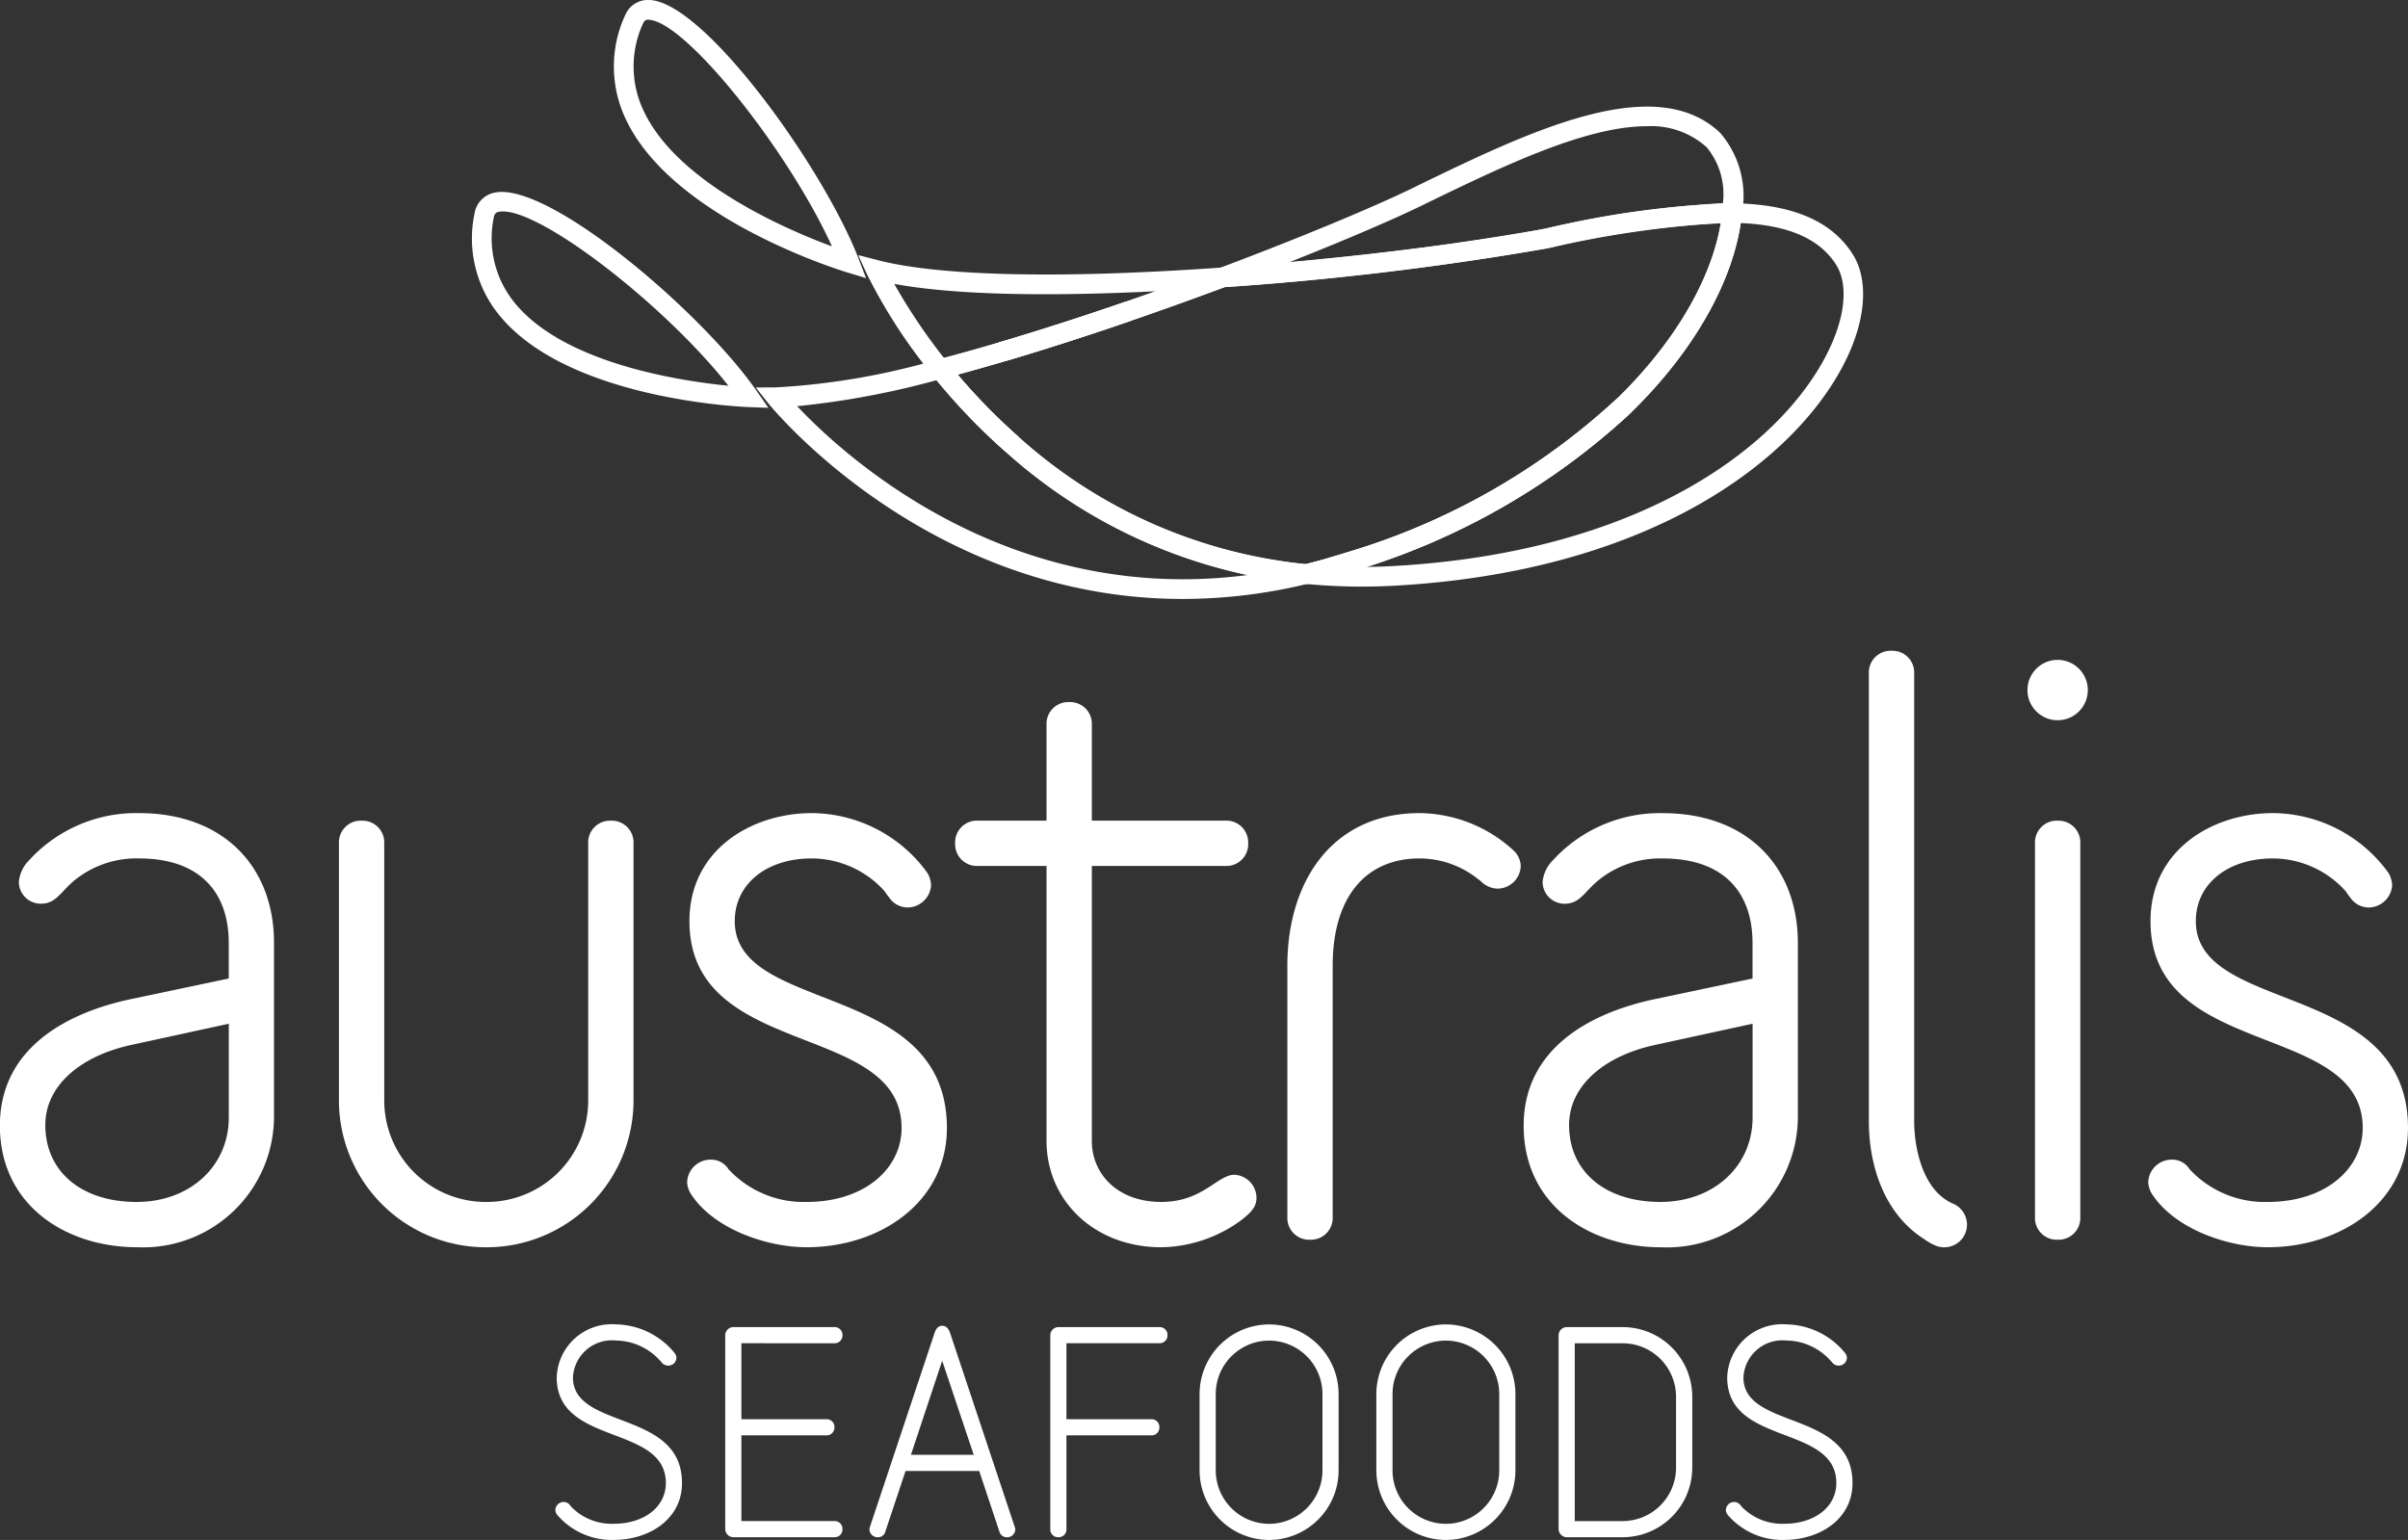 <svg height="81.551" viewBox="0 0 127.51 81.551" width="127.51" xmlns="http://www.w3.org/2000/svg" xmlns:xlink="http://www.w3.org/1999/xlink"><rect x="0" y="0" width="127.51" height="81.551" fill="#333333" stroke="none"/><clipPath id="a"><path d="m0 0h127.51v81.551h-127.51z"/></clipPath><g clip-path="url(#a)" fill="#fff"><path d="m-252.95 413.038a32.873 32.873 0 0 1 -3.812-4l-.014-.018.813-.652.032.039a31.716 31.716 0 0 0 3.648 3.824l.024.021z" transform="translate(306.158 -389.152)"/><path d="m-253.954 409.195-.295-1 .017-.006c2.044-.6 4.267-1.315 6.606-2.121a.426.426 0 0 0 .044-.015h.007l.025-.008.339.986c-2.389.821-4.662 1.551-6.743 2.164z" transform="translate(307.144 -390.061)"/><path d="m-241.414 419.188-.288-1c.316-.092.634-.185.955-.288a36.23 36.23 0 0 0 14.383-8.2l.728.747-.065.063-.022.022-.026.025-.013.011-.008.008-.014.014-.006.006-.019.018-.025.024-.015.015-.018.017-.014.014a37.483 37.483 0 0 1 -14.536 8.2c-.325.106-.648.2-.969.293z" transform="translate(312.04 -388.635)"/><path d="m-255.46 410.888-.211-.261a28.3 28.3 0 0 1 -3.481-5.368l-.456-.994 1.059.272c3.3.849 9.763.986 18.2.384l3.6-.256-3.381 1.265c-1.6.6-3.281 1.2-4.988 1.791-2.388.824-4.659 1.553-6.744 2.167-1.112.328-2.209.639-3.27.916zm-2.241-5.1a30.936 30.936 0 0 0 2.632 3.92c.948-.253 1.923-.528 2.91-.82 2.071-.612 4.326-1.335 6.7-2.153.534-.183 1.063-.37 1.59-.555-4.851.238-10.226.273-13.831-.391z" transform="translate(305.053 -390.754)"/><path d="m-238.725 422.594c-1 0-2-.049-2.993-.143l-3.065-.293 2.992-.731q.638-.156 1.29-.346c.317-.092.635-.185.958-.288a36.233 36.233 0 0 0 14.382-8.2c3.192-3.12 5.2-6.7 5.523-9.833l.047-.475.478.007c3.17.042 5.258.927 6.382 2.7.872 1.379.7 3.553-.47 5.818-2.666 5.18-10.312 10.981-23.775 11.736q-.871.048-1.749.048zm20.062-19.251c-.485 3.246-2.566 6.859-5.771 9.991a36.787 36.787 0 0 1 -14.085 8.217q.744-.006 1.485-.047c13.023-.73 20.372-6.252 22.906-11.174 1-1.931 1.189-3.719.516-4.782-.869-1.373-2.523-2.097-5.051-2.206z" transform="translate(310.838 -391.529)"/><path d="m-255.562 409.276-1.02-.31c-.378-.114-9.27-2.861-11.717-8.14a6.478 6.478 0 0 1 -.008-5.5 1.306 1.306 0 0 1 1.294-.78c2.925.146 9.214 8.915 11.069 13.732zm-11.538-13.688c-.114 0-.189.035-.264.184a5.454 5.454 0 0 0 .011 4.617c1.772 3.824 7.558 6.307 9.986 7.205-2.323-5.091-7.741-11.907-9.7-12z" transform="translate(301.422 -394.546)"/><path d="m-248.285 408.428 3.371-1.266c4.137-1.554 8.076-3.186 10.279-4.257l.2-.1c5.91-2.867 12.6-6.113 16.058-2.8a5.126 5.126 0 0 1 1.141 4.289l-.049.474-.475-.005a47.251 47.251 0 0 0 -9.645 1.319l-.188.039a163.988 163.988 0 0 1 -17.1 2.049zm26.015-8.783c-3.253 0-7.674 2.144-11.71 4.1l-.2.1c-1.614.784-4.141 1.863-6.994 2.992 5.651-.513 10.778-1.219 13.376-1.741l.189-.036a54.965 54.965 0 0 1 9.369-1.339 3.9 3.9 0 0 0 -.861-2.965 4.4 4.4 0 0 0 -3.169-1.111z" transform="translate(309.472 -392.961)"/><path d="m-240.9 420.945c-13.567 0-21.851-10.242-21.946-10.361l-.664-.838 1.07-.006a37.808 37.808 0 0 0 8.568-1.475l.327-.083.213.263a31.659 31.659 0 0 0 3.7 3.884 26.68 26.68 0 0 0 15.321 6.781l3.06.3-2.99.722a28.177 28.177 0 0 1 -6.659.813zm-20.419-10.21c2.452 2.607 11.126 10.6 23.853 8.942a27.844 27.844 0 0 1 -12.854-6.567 32.888 32.888 0 0 1 -3.613-3.751 44.522 44.522 0 0 1 -7.388 1.377z" transform="translate(303.53 -389.225)"/><path d="m-236.9 422.45a27.71 27.71 0 0 1 -15.908-7.037 32.816 32.816 0 0 1 -3.826-4.013l-.5-.627.779-.2c1.048-.274 2.135-.58 3.236-.905 2.067-.61 4.321-1.333 6.7-2.153 1.7-.585 3.37-1.187 4.963-1.782l.145-.032a161.9 161.9 0 0 0 16.973-2.034l.189-.036a48.757 48.757 0 0 1 9.859-1.34l.57.007-.057.567c-.342 3.368-2.468 7.186-5.832 10.474a37.233 37.233 0 0 1 -14.79 8.45c-.332.108-.662.2-.988.3-.446.129-.891.25-1.33.357zm-18.409-11.083a32.009 32.009 0 0 0 3.192 3.266 26.688 26.688 0 0 0 15.234 6.77c.4-.1.8-.207 1.2-.324.317-.092.635-.185.956-.288a36.229 36.229 0 0 0 14.383-8.2c3-2.929 4.956-6.267 5.447-9.256a55.555 55.555 0 0 0 -9.056 1.316l-.188.039a163.619 163.619 0 0 1 -17.026 2.044c-1.581.591-3.239 1.186-4.92 1.766-2.393.824-4.661 1.554-6.744 2.167-.836.243-1.669.481-2.479.7z" transform="translate(306.017 -391.528)"/><path d="m-258.63 413.289-1.04-.037c-.391-.015-9.61-.412-13.219-4.882a6.418 6.418 0 0 1 -1.3-5.37 1.339 1.339 0 0 1 1.09-1.111c2.867-.556 10.978 6.352 13.877 10.546zm-14.048-10.4a1.077 1.077 0 0 0 -.218.019c-.142.028-.227.082-.27.286a5.405 5.405 0 0 0 1.086 4.515c2.612 3.236 8.794 4.162 11.333 4.411-3.292-4.188-9.753-9.228-11.93-9.228z" transform="translate(299.316 -391.693)"/><circle cx="1.599" cy="1.599" r="1.599" transform="translate(107.358 34.945)"/><path d="m-284.941 425.521a7.673 7.673 0 0 0 -5.8 2.48 1.869 1.869 0 0 0 -.559 1.158 1.159 1.159 0 0 0 1.158 1.159c.84 0 1.041-.638 1.841-1.279a5.2 5.2 0 0 1 3.357-1.119c3.239 0 4.759 1.8 4.759 4.478v1.88l-5.119 1.08c-3.638.759-7 2.718-7 6.717 0 4.2 3.48 6.437 7.278 6.437a6.934 6.934 0 0 0 7.237-6.877v-9.235c.006-4-2.633-6.879-7.152-6.879zm4.759 16.114c0 2.6-2.078 4.478-4.878 4.478-2.918 0-4.838-1.6-4.838-4.078 0-2.039 1.8-3.64 4.558-4.239l5.158-1.121z" transform="translate(292.298 -382.46)"/><path d="m-263.79 440.6v-13.591a1.152 1.152 0 0 0 -1.2-1.2 1.153 1.153 0 0 0 -1.2 1.2v13.591a5.374 5.374 0 0 1 -5.4 5.4 5.375 5.375 0 0 1 -5.4-5.4v-13.591a1.152 1.152 0 0 0 -1.2-1.2 1.153 1.153 0 0 0 -1.2 1.2v13.591a7.782 7.782 0 0 0 7.8 7.8 7.781 7.781 0 0 0 7.8-7.8z" transform="translate(297.337 -382.347)"/><path d="m-252.37 442.195c0-7.837-11.234-6-11.234-10.956 0-1.959 1.678-3.318 4.077-3.318a5.2 5.2 0 0 1 3.879 1.76 1.746 1.746 0 0 0 .2.279 1.2 1.2 0 0 0 1 .559 1.259 1.259 0 0 0 1.239-1.159 1.354 1.354 0 0 0 -.2-.68 7.6 7.6 0 0 0 -6.118-3.159c-3.158 0-6.477 1.92-6.477 5.718 0 7.357 11.234 5.277 11.234 10.956 0 2.119-1.919 3.918-5.037 3.918a5.428 5.428 0 0 1 -3.919-1.52l-.2-.2a1.084 1.084 0 0 0 -.959-.52 1.238 1.238 0 0 0 -1.24 1.2 1.274 1.274 0 0 0 .241.679c1.24 1.841 4.038 2.759 6.078 2.759 3.957.001 7.436-2.437 7.436-6.316z" transform="translate(302.511 -382.46)"/><path d="m-245 450.162a7.31 7.31 0 0 0 4.239-1.439c.4-.321.8-.639.8-1.161a1.232 1.232 0 0 0 -1.161-1.239c-.919 0-1.679 1.439-3.879 1.439-2.317 0-3.678-1.479-3.678-3.239v-14.554h7.078a1.151 1.151 0 0 0 1.2-1.2 1.152 1.152 0 0 0 -1.2-1.2h-7.078v-5.078a1.151 1.151 0 0 0 -1.2-1.2 1.152 1.152 0 0 0 -1.2 1.2v5.078h-3.638a1.152 1.152 0 0 0 -1.2 1.2 1.151 1.151 0 0 0 1.2 1.2h3.638v14.554c.003 3.2 2.562 5.639 6.079 5.639z" transform="translate(306.495 -384.11)"/><path d="m-236.263 425.521c-4.638 0-7 3.638-7 8.078v13.314a1.152 1.152 0 0 0 1.2 1.2 1.151 1.151 0 0 0 1.2-1.2v-13.313c0-3.6 1.72-5.679 4.6-5.679a4.969 4.969 0 0 1 3.079 1.079 1.547 1.547 0 0 1 .2.16 1.293 1.293 0 0 0 .84.36 1.239 1.239 0 0 0 1.24-1.2 1.178 1.178 0 0 0 -.4-.838 7.452 7.452 0 0 0 -4.959-1.961z" transform="translate(311.432 -382.46)"/><path d="m-219.743 441.635v-9.235c0-4-2.639-6.877-7.157-6.877a7.671 7.671 0 0 0 -5.8 2.48 1.87 1.87 0 0 0 -.56 1.158 1.16 1.16 0 0 0 1.159 1.159c.84 0 1.04-.638 1.841-1.279a5.2 5.2 0 0 1 3.357-1.119c3.239 0 4.759 1.8 4.759 4.478v1.88l-5.119 1.08c-3.638.759-7 2.718-7 6.717 0 4.2 3.48 6.437 7.278 6.437a6.933 6.933 0 0 0 7.242-6.879zm-12.114.4c0-2.039 1.8-3.64 4.558-4.239l5.158-1.121v4.959c0 2.6-2.078 4.478-4.878 4.478-2.919.001-4.839-1.598-4.839-4.077z" transform="translate(314.945 -382.46)"/><path d="m-216.674 448.606c-1.56-.68-2.039-2.878-2.039-4.358v-23.712a1.151 1.151 0 0 0 -1.2-1.2 1.151 1.151 0 0 0 -1.2 1.2v23.711c0 2.4.838 4.917 2.918 6.238a2.892 2.892 0 0 0 .639.36 1.107 1.107 0 0 0 .48.079 1.2 1.2 0 0 0 1.161-1.2 1.223 1.223 0 0 0 -.759-1.118z" transform="translate(320.074 -384.872)"/><path d="m-213.585 425.809a1.152 1.152 0 0 0 -1.2 1.2v19.791a1.151 1.151 0 0 0 1.2 1.2 1.151 1.151 0 0 0 1.2-1.2v-19.791a1.152 1.152 0 0 0 -1.2-1.2z" transform="translate(322.543 -382.347)"/><path d="m-207.951 431.239c0-1.959 1.678-3.318 4.077-3.318a5.2 5.2 0 0 1 3.879 1.76 1.583 1.583 0 0 0 .2.279 1.194 1.194 0 0 0 1 .559 1.259 1.259 0 0 0 1.239-1.159 1.354 1.354 0 0 0 -.2-.68 7.6 7.6 0 0 0 -6.118-3.159c-3.159 0-6.477 1.92-6.477 5.718 0 7.357 11.236 5.277 11.236 10.956 0 2.119-1.92 3.918-5.038 3.918a5.428 5.428 0 0 1 -3.919-1.52l-.2-.2a1.084 1.084 0 0 0 -.959-.52 1.238 1.238 0 0 0 -1.24 1.2 1.274 1.274 0 0 0 .24.679c1.24 1.841 4.039 2.759 6.078 2.759 3.958 0 7.436-2.438 7.436-6.317.001-7.836-11.234-5.994-11.234-10.955z" transform="translate(324.226 -382.46)"/><path d="m-257.6 451.363 1.655-4.98z" transform="translate(305.836 -374.32)"/><path d="m-251.49 455.694-3.424-10.275c-.086-.257-.243-.37-.414-.37s-.313.113-.4.37l-3.424 10.275a.472.472 0 0 0 -.029.142.429.429 0 0 0 .442.414.4.4 0 0 0 .4-.3l1.07-3.211h3.9l1.07 3.211a.4.4 0 0 0 .385.3.434.434 0 0 0 .457-.414.517.517 0 0 0 -.033-.142zm-5.493-3.811 1.654-4.98 1.67 4.98z" transform="translate(305.22 -374.84)"/><path d="m-270.214 447.808a2.067 2.067 0 0 1 2.284-1.955 3.183 3.183 0 0 1 2.269 1c.1.1.157.172.157.172a.425.425 0 0 0 .342.156.426.426 0 0 0 .428-.413.4.4 0 0 0 -.1-.257 4.09 4.09 0 0 0 -3.1-1.513 2.911 2.911 0 0 0 -3.139 2.811c0 3.638 5.778 2.469 5.778 5.594 0 1.226-1.1 2.155-2.782 2.155a2.991 2.991 0 0 1 -2.169-.842 1.283 1.283 0 0 1 -.114-.129.423.423 0 0 0 -.342-.185.442.442 0 0 0 -.443.428.454.454 0 0 0 .086.242 3.807 3.807 0 0 0 2.982 1.341c1.941 0 3.638-1.126 3.638-3.01.004-3.896-5.775-2.812-5.775-5.595z" transform="translate(300.553 -374.861)"/><path d="m-258.894 445.956a.412.412 0 0 0 .428-.428.412.412 0 0 0 -.428-.428h-5.351a.439.439 0 0 0 -.43.428v10.272a.439.439 0 0 0 .43.428h5.351a.412.412 0 0 0 .428-.428.411.411 0 0 0 -.428-.428h-4.924v-4.538h4.5a.412.412 0 0 0 .428-.428.412.412 0 0 0 -.428-.428h-4.5v-4.023z" transform="translate(303.077 -374.82)"/><path d="m-246.515 445.1h-5.35a.439.439 0 0 0 -.428.428v10.272a.412.412 0 0 0 .428.428.412.412 0 0 0 .428-.428v-4.966h4.494a.41.41 0 0 0 .427-.428.411.411 0 0 0 -.427-.428h-4.494v-4.023h4.921a.412.412 0 0 0 .43-.428.412.412 0 0 0 -.429-.427z" transform="translate(307.908 -374.82)"/><path d="m-242.925 445a3.691 3.691 0 0 0 -3.681 3.681v4.052a3.69 3.69 0 0 0 3.681 3.681 3.689 3.689 0 0 0 3.681-3.681v-4.052a3.69 3.69 0 0 0 -3.681-3.681zm2.826 7.734a2.833 2.833 0 0 1 -2.826 2.826 2.832 2.832 0 0 1 -2.825-2.826v-4.052a2.832 2.832 0 0 1 2.825-2.825 2.833 2.833 0 0 1 2.826 2.825z" transform="translate(310.127 -374.861)"/><path d="m-236.191 445a3.691 3.691 0 0 0 -3.681 3.681v4.052a3.69 3.69 0 0 0 3.681 3.681 3.69 3.69 0 0 0 3.683-3.681v-4.052a3.691 3.691 0 0 0 -3.683-3.681zm2.826 7.734a2.833 2.833 0 0 1 -2.826 2.826 2.832 2.832 0 0 1 -2.825-2.826v-4.052a2.832 2.832 0 0 1 2.825-2.825 2.833 2.833 0 0 1 2.826 2.825z" transform="translate(312.754 -374.861)"/><path d="m-229.537 445.1h-2.963a.439.439 0 0 0 -.43.428v10.272a.439.439 0 0 0 .43.428h2.967a3.69 3.69 0 0 0 3.681-3.681v-3.767a3.689 3.689 0 0 0 -3.685-3.68zm2.826 7.449a2.833 2.833 0 0 1 -2.826 2.825h-2.538v-9.417h2.538a2.832 2.832 0 0 1 2.826 2.825z" transform="translate(315.462 -374.82)"/><path d="m-225.63 447.808a2.066 2.066 0 0 1 2.283-1.955 3.181 3.181 0 0 1 2.269 1c.1.1.157.172.157.172a.429.429 0 0 0 .342.156.426.426 0 0 0 .428-.413.39.39 0 0 0 -.1-.257 4.09 4.09 0 0 0 -3.1-1.513 2.911 2.911 0 0 0 -3.139 2.811c0 3.638 5.779 2.469 5.779 5.594 0 1.226-1.1 2.155-2.783 2.155a2.985 2.985 0 0 1 -2.167-.842 1.208 1.208 0 0 1 -.115-.129.423.423 0 0 0 -.342-.185.44.44 0 0 0 -.442.428.452.452 0 0 0 .085.242 3.809 3.809 0 0 0 2.982 1.341c1.942 0 3.638-1.126 3.638-3.01.003-3.896-5.775-2.812-5.775-5.595z" transform="translate(317.95 -374.861)"/></g></svg>